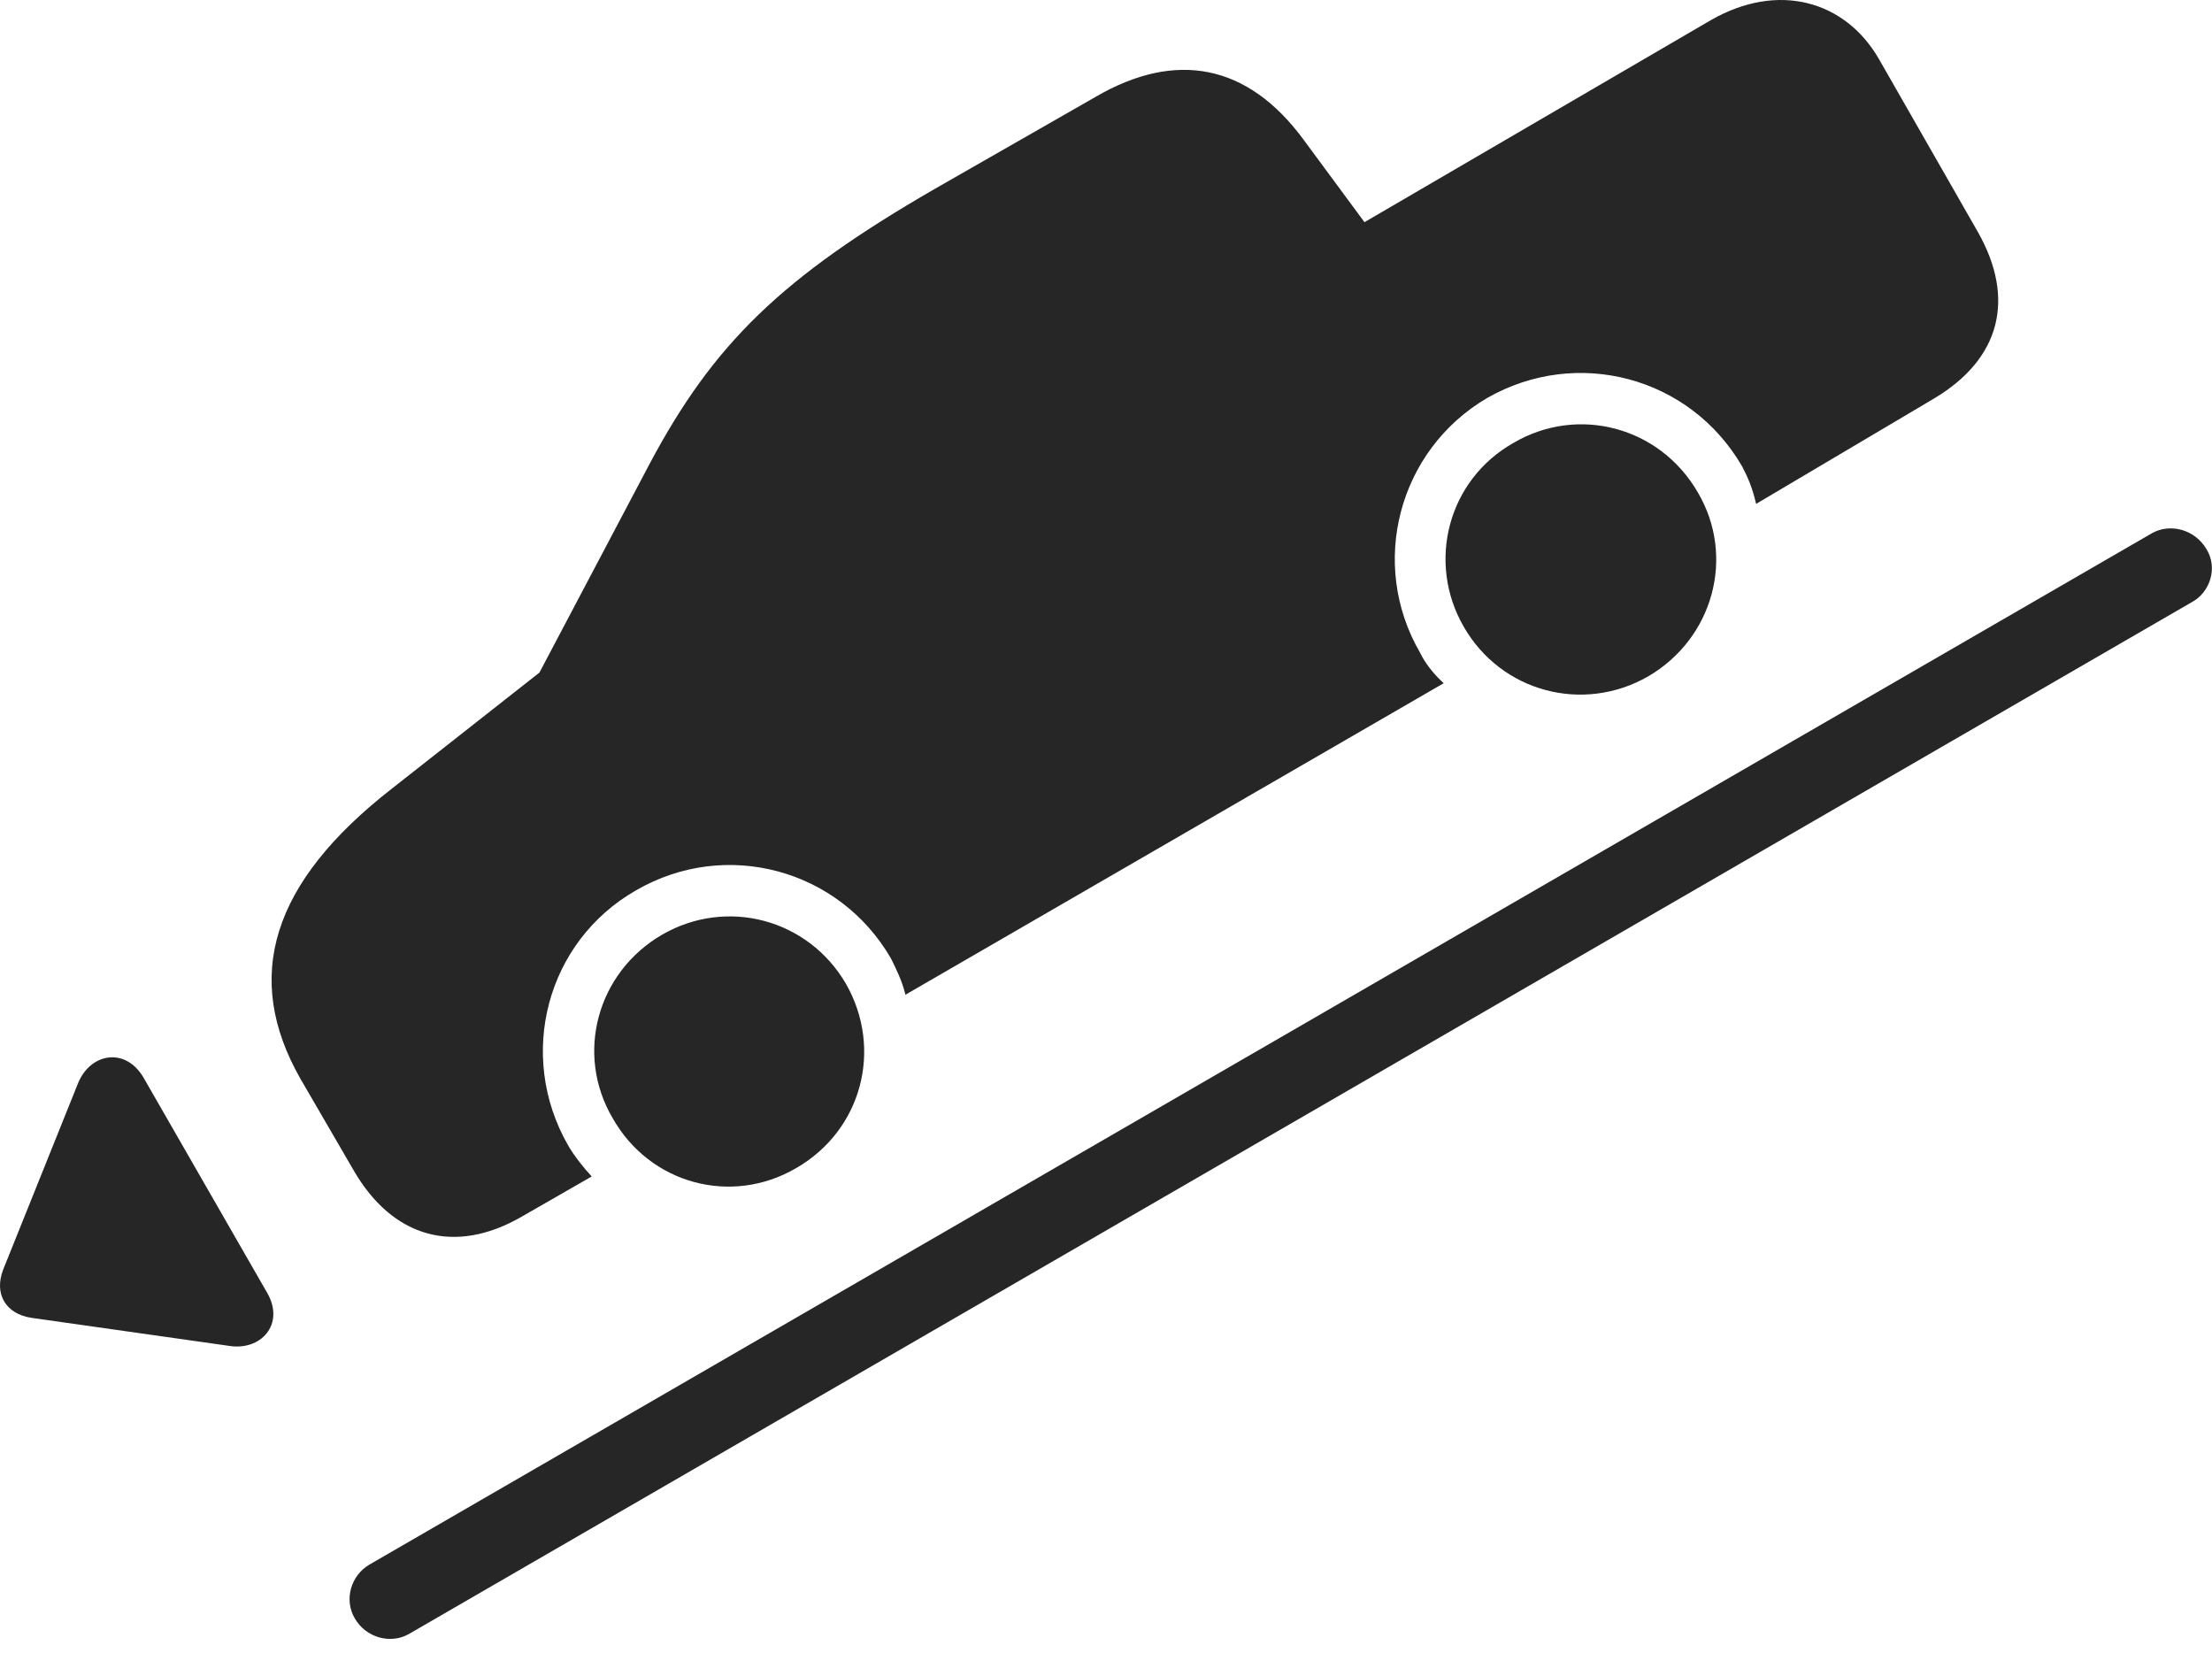 <?xml version="1.0" encoding="UTF-8"?>
<!--Generator: Apple Native CoreSVG 232.5-->
<!DOCTYPE svg
PUBLIC "-//W3C//DTD SVG 1.1//EN"
       "http://www.w3.org/Graphics/SVG/1.1/DTD/svg11.dtd">
<svg version="1.1" xmlns="http://www.w3.org/2000/svg" xmlns:xlink="http://www.w3.org/1999/xlink" width="167.053" height="126.537">
 <g>
  <rect height="126.537" opacity="0" width="167.053" x="0" y="0"/>
  <path d="M39.407 91.869L44.687 88.838C44.045 88.151 43.336 87.244 42.897 86.478C39.011 79.689 41.267 71.098 48.037 67.23C54.826 63.298 63.383 65.634 67.285 72.371C67.675 73.159 68.137 74.093 68.381 75.114L109.031 51.591C108.292 50.919 107.632 50.098 107.241 49.279C103.34 42.558 105.626 33.967 112.318 30.05C119.088 26.183 127.63 28.436 131.562 35.209C132.005 36.043 132.35 36.861 132.624 38.05L146.07 30.088C151.095 27.086 152.213 22.554 149.387 17.544L141.896 4.451C139.354 0.05 134.29-1.398 129.204 1.522L103.047 16.777L98.448 10.549C94.242 4.831 88.808 3.78 82.747 7.311L70.615 14.252C59.014 20.946 53.888 25.963 49.074 34.998L40.738 50.789L29.655 59.504C20.422 66.675 18.337 73.833 22.693 81.467L26.686 88.338C29.624 93.457 34.336 94.808 39.407 91.869ZM60.118 88.212C65.099 85.349 66.692 79.212 63.893 74.299C61.046 69.401 54.909 67.759 50.014 70.573C45.101 73.42 43.407 79.572 46.27 84.437C49.087 89.414 55.236 91.059 60.118 88.212ZM124.463 51.081C129.376 48.218 131.085 42.047 128.222 37.183C125.342 32.206 119.156 30.595 114.306 33.442C109.363 36.222 107.718 42.441 110.55 47.339C113.379 52.252 119.55 53.894 124.463 51.081Z" fill="#000000" fill-opacity="0.85"/>
  <path d="M20.18 97.63L10.834 81.364C9.443 79.009 6.737 79.53 5.847 81.915L0.249 95.849C-0.468 97.676 0.399 99.215 2.384 99.515L17.229 101.62C19.712 102.058 21.541 99.985 20.18 97.63ZM26.802 122.221C27.653 123.686 29.519 124.17 30.883 123.386L165.534 45.467C166.917 44.718 167.498 42.882 166.647 41.484C165.751 39.955 163.885 39.505 162.536 40.254L27.885 118.155C26.502 118.972 25.955 120.804 26.802 122.221Z" fill="#000000" fill-opacity="0.85"/>
 </g>
</svg>
